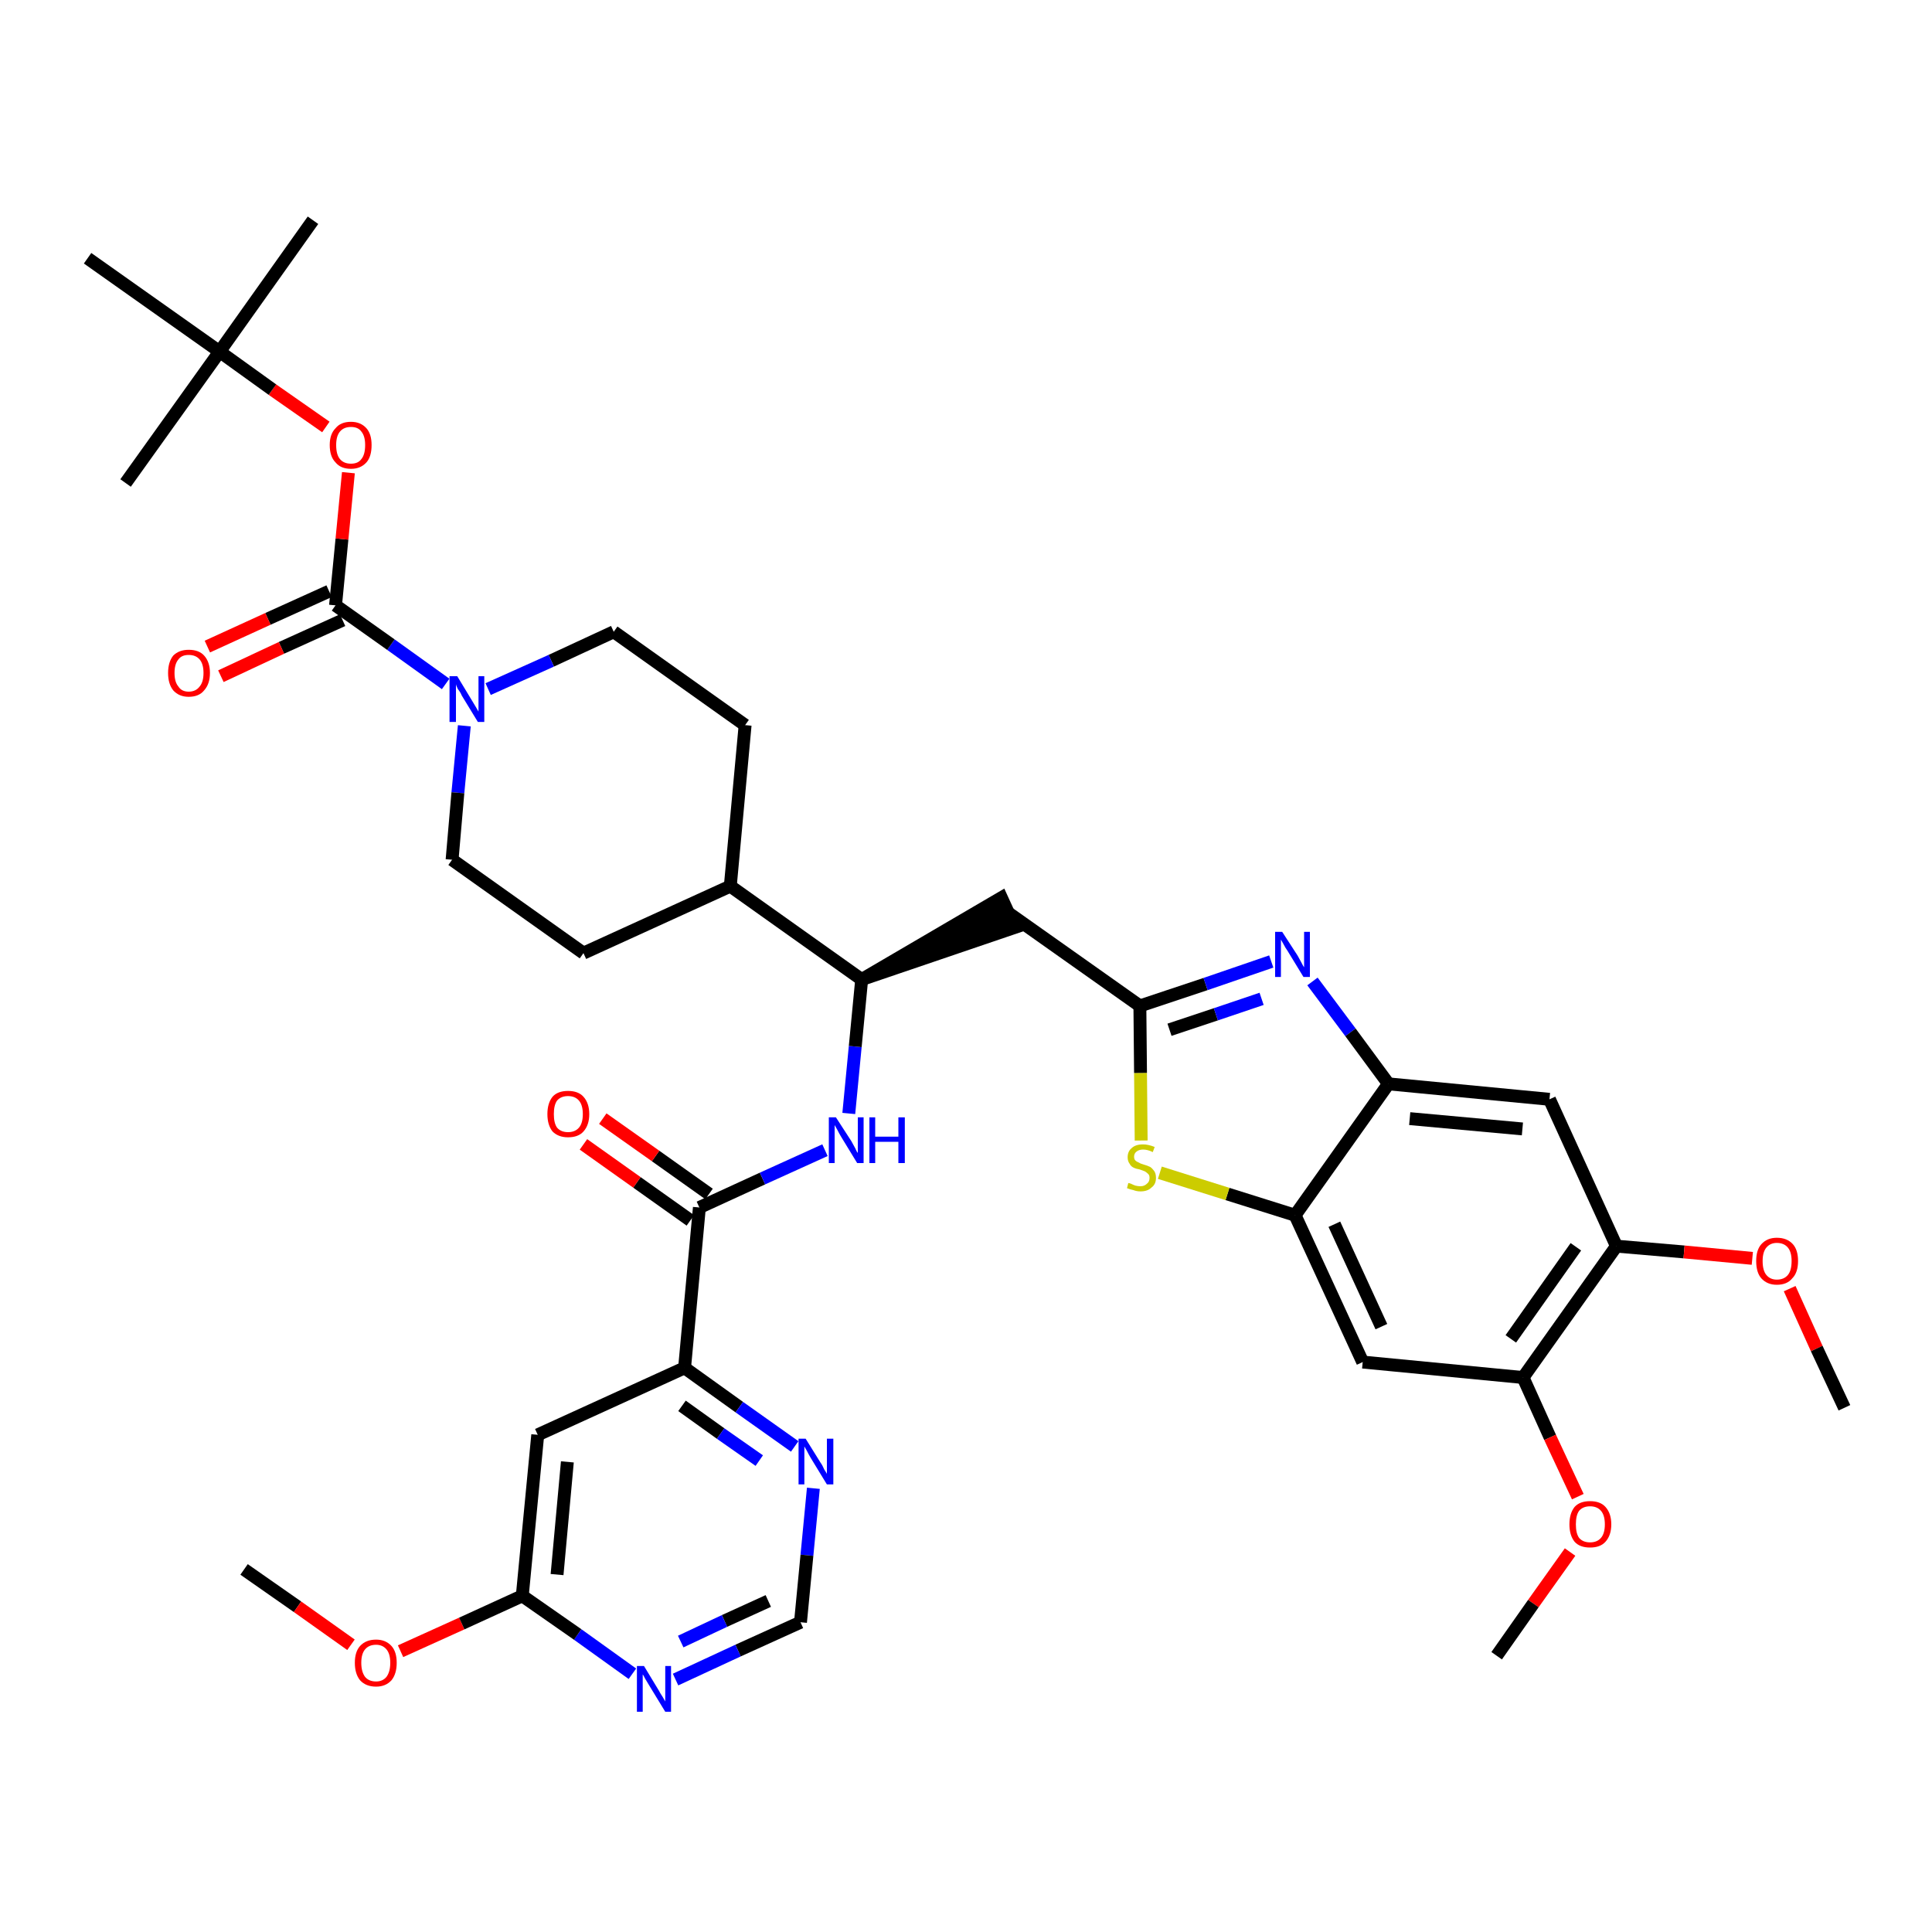 <?xml version='1.0' encoding='iso-8859-1'?>
<svg version='1.1' baseProfile='full'
              xmlns='http://www.w3.org/2000/svg'
                      xmlns:rdkit='http://www.rdkit.org/xml'
                      xmlns:xlink='http://www.w3.org/1999/xlink'
                  xml:space='preserve'
width='300px' height='300px' viewBox='0 0 300 300'>
<!-- END OF HEADER -->
<path class='bond-0 atom-0 atom-1' d='M 37.9,243.7 L 46.2,249.5' style='fill:none;fill-rule:evenodd;stroke:#000000;stroke-width:2.0px;stroke-linecap:butt;stroke-linejoin:miter;stroke-opacity:1' />
<path class='bond-0 atom-0 atom-1' d='M 46.2,249.5 L 54.5,255.4' style='fill:none;fill-rule:evenodd;stroke:#FF0000;stroke-width:2.0px;stroke-linecap:butt;stroke-linejoin:miter;stroke-opacity:1' />
<path class='bond-1 atom-1 atom-2' d='M 62.2,256.4 L 71.7,252.1' style='fill:none;fill-rule:evenodd;stroke:#FF0000;stroke-width:2.0px;stroke-linecap:butt;stroke-linejoin:miter;stroke-opacity:1' />
<path class='bond-1 atom-1 atom-2' d='M 71.7,252.1 L 81.1,247.8' style='fill:none;fill-rule:evenodd;stroke:#000000;stroke-width:2.0px;stroke-linecap:butt;stroke-linejoin:miter;stroke-opacity:1' />
<path class='bond-2 atom-2 atom-3' d='M 81.1,247.8 L 83.5,222.8' style='fill:none;fill-rule:evenodd;stroke:#000000;stroke-width:2.0px;stroke-linecap:butt;stroke-linejoin:miter;stroke-opacity:1' />
<path class='bond-2 atom-2 atom-3' d='M 86.5,244.5 L 88.1,227.0' style='fill:none;fill-rule:evenodd;stroke:#000000;stroke-width:2.0px;stroke-linecap:butt;stroke-linejoin:miter;stroke-opacity:1' />
<path class='bond-38 atom-38 atom-2' d='M 98.2,259.9 L 89.7,253.8' style='fill:none;fill-rule:evenodd;stroke:#0000FF;stroke-width:2.0px;stroke-linecap:butt;stroke-linejoin:miter;stroke-opacity:1' />
<path class='bond-38 atom-38 atom-2' d='M 89.7,253.8 L 81.1,247.8' style='fill:none;fill-rule:evenodd;stroke:#000000;stroke-width:2.0px;stroke-linecap:butt;stroke-linejoin:miter;stroke-opacity:1' />
<path class='bond-3 atom-3 atom-4' d='M 83.5,222.8 L 106.3,212.4' style='fill:none;fill-rule:evenodd;stroke:#000000;stroke-width:2.0px;stroke-linecap:butt;stroke-linejoin:miter;stroke-opacity:1' />
<path class='bond-4 atom-4 atom-5' d='M 106.3,212.4 L 108.6,187.5' style='fill:none;fill-rule:evenodd;stroke:#000000;stroke-width:2.0px;stroke-linecap:butt;stroke-linejoin:miter;stroke-opacity:1' />
<path class='bond-35 atom-4 atom-36' d='M 106.3,212.4 L 114.8,218.5' style='fill:none;fill-rule:evenodd;stroke:#000000;stroke-width:2.0px;stroke-linecap:butt;stroke-linejoin:miter;stroke-opacity:1' />
<path class='bond-35 atom-4 atom-36' d='M 114.8,218.5 L 123.4,224.6' style='fill:none;fill-rule:evenodd;stroke:#0000FF;stroke-width:2.0px;stroke-linecap:butt;stroke-linejoin:miter;stroke-opacity:1' />
<path class='bond-35 atom-4 atom-36' d='M 105.9,218.3 L 111.9,222.6' style='fill:none;fill-rule:evenodd;stroke:#000000;stroke-width:2.0px;stroke-linecap:butt;stroke-linejoin:miter;stroke-opacity:1' />
<path class='bond-35 atom-4 atom-36' d='M 111.9,222.6 L 117.9,226.8' style='fill:none;fill-rule:evenodd;stroke:#0000FF;stroke-width:2.0px;stroke-linecap:butt;stroke-linejoin:miter;stroke-opacity:1' />
<path class='bond-5 atom-5 atom-6' d='M 110.1,185.4 L 101.8,179.5' style='fill:none;fill-rule:evenodd;stroke:#000000;stroke-width:2.0px;stroke-linecap:butt;stroke-linejoin:miter;stroke-opacity:1' />
<path class='bond-5 atom-5 atom-6' d='M 101.8,179.5 L 93.6,173.7' style='fill:none;fill-rule:evenodd;stroke:#FF0000;stroke-width:2.0px;stroke-linecap:butt;stroke-linejoin:miter;stroke-opacity:1' />
<path class='bond-5 atom-5 atom-6' d='M 107.2,189.5 L 98.9,183.6' style='fill:none;fill-rule:evenodd;stroke:#000000;stroke-width:2.0px;stroke-linecap:butt;stroke-linejoin:miter;stroke-opacity:1' />
<path class='bond-5 atom-5 atom-6' d='M 98.9,183.6 L 90.6,177.7' style='fill:none;fill-rule:evenodd;stroke:#FF0000;stroke-width:2.0px;stroke-linecap:butt;stroke-linejoin:miter;stroke-opacity:1' />
<path class='bond-6 atom-5 atom-7' d='M 108.6,187.5 L 118.4,183.0' style='fill:none;fill-rule:evenodd;stroke:#000000;stroke-width:2.0px;stroke-linecap:butt;stroke-linejoin:miter;stroke-opacity:1' />
<path class='bond-6 atom-5 atom-7' d='M 118.4,183.0 L 128.1,178.6' style='fill:none;fill-rule:evenodd;stroke:#0000FF;stroke-width:2.0px;stroke-linecap:butt;stroke-linejoin:miter;stroke-opacity:1' />
<path class='bond-7 atom-7 atom-8' d='M 131.8,172.9 L 132.8,162.5' style='fill:none;fill-rule:evenodd;stroke:#0000FF;stroke-width:2.0px;stroke-linecap:butt;stroke-linejoin:miter;stroke-opacity:1' />
<path class='bond-7 atom-7 atom-8' d='M 132.8,162.5 L 133.8,152.1' style='fill:none;fill-rule:evenodd;stroke:#000000;stroke-width:2.0px;stroke-linecap:butt;stroke-linejoin:miter;stroke-opacity:1' />
<path class='bond-8 atom-8 atom-9' d='M 133.8,152.1 L 157.6,144.0 L 155.5,139.4 Z' style='fill:#000000;fill-rule:evenodd;fill-opacity:1;stroke:#000000;stroke-width:2.0px;stroke-linecap:butt;stroke-linejoin:miter;stroke-opacity:1;' />
<path class='bond-22 atom-8 atom-23' d='M 133.8,152.1 L 113.4,137.6' style='fill:none;fill-rule:evenodd;stroke:#000000;stroke-width:2.0px;stroke-linecap:butt;stroke-linejoin:miter;stroke-opacity:1' />
<path class='bond-9 atom-9 atom-10' d='M 156.5,141.7 L 177.0,156.2' style='fill:none;fill-rule:evenodd;stroke:#000000;stroke-width:2.0px;stroke-linecap:butt;stroke-linejoin:miter;stroke-opacity:1' />
<path class='bond-10 atom-10 atom-11' d='M 177.0,156.2 L 187.2,152.8' style='fill:none;fill-rule:evenodd;stroke:#000000;stroke-width:2.0px;stroke-linecap:butt;stroke-linejoin:miter;stroke-opacity:1' />
<path class='bond-10 atom-10 atom-11' d='M 187.2,152.8 L 197.4,149.3' style='fill:none;fill-rule:evenodd;stroke:#0000FF;stroke-width:2.0px;stroke-linecap:butt;stroke-linejoin:miter;stroke-opacity:1' />
<path class='bond-10 atom-10 atom-11' d='M 181.6,159.9 L 188.8,157.5' style='fill:none;fill-rule:evenodd;stroke:#000000;stroke-width:2.0px;stroke-linecap:butt;stroke-linejoin:miter;stroke-opacity:1' />
<path class='bond-10 atom-10 atom-11' d='M 188.8,157.5 L 195.9,155.1' style='fill:none;fill-rule:evenodd;stroke:#0000FF;stroke-width:2.0px;stroke-linecap:butt;stroke-linejoin:miter;stroke-opacity:1' />
<path class='bond-39 atom-22 atom-10' d='M 177.2,177.1 L 177.1,166.6' style='fill:none;fill-rule:evenodd;stroke:#CCCC00;stroke-width:2.0px;stroke-linecap:butt;stroke-linejoin:miter;stroke-opacity:1' />
<path class='bond-39 atom-22 atom-10' d='M 177.1,166.6 L 177.0,156.2' style='fill:none;fill-rule:evenodd;stroke:#000000;stroke-width:2.0px;stroke-linecap:butt;stroke-linejoin:miter;stroke-opacity:1' />
<path class='bond-11 atom-11 atom-12' d='M 203.8,152.4 L 209.7,160.3' style='fill:none;fill-rule:evenodd;stroke:#0000FF;stroke-width:2.0px;stroke-linecap:butt;stroke-linejoin:miter;stroke-opacity:1' />
<path class='bond-11 atom-11 atom-12' d='M 209.7,160.3 L 215.6,168.3' style='fill:none;fill-rule:evenodd;stroke:#000000;stroke-width:2.0px;stroke-linecap:butt;stroke-linejoin:miter;stroke-opacity:1' />
<path class='bond-12 atom-12 atom-13' d='M 215.6,168.3 L 240.6,170.7' style='fill:none;fill-rule:evenodd;stroke:#000000;stroke-width:2.0px;stroke-linecap:butt;stroke-linejoin:miter;stroke-opacity:1' />
<path class='bond-12 atom-12 atom-13' d='M 218.9,173.7 L 236.4,175.3' style='fill:none;fill-rule:evenodd;stroke:#000000;stroke-width:2.0px;stroke-linecap:butt;stroke-linejoin:miter;stroke-opacity:1' />
<path class='bond-41 atom-21 atom-12' d='M 201.1,188.7 L 215.6,168.3' style='fill:none;fill-rule:evenodd;stroke:#000000;stroke-width:2.0px;stroke-linecap:butt;stroke-linejoin:miter;stroke-opacity:1' />
<path class='bond-13 atom-13 atom-14' d='M 240.6,170.7 L 251.0,193.5' style='fill:none;fill-rule:evenodd;stroke:#000000;stroke-width:2.0px;stroke-linecap:butt;stroke-linejoin:miter;stroke-opacity:1' />
<path class='bond-14 atom-14 atom-15' d='M 251.0,193.5 L 261.5,194.4' style='fill:none;fill-rule:evenodd;stroke:#000000;stroke-width:2.0px;stroke-linecap:butt;stroke-linejoin:miter;stroke-opacity:1' />
<path class='bond-14 atom-14 atom-15' d='M 261.5,194.4 L 272.1,195.4' style='fill:none;fill-rule:evenodd;stroke:#FF0000;stroke-width:2.0px;stroke-linecap:butt;stroke-linejoin:miter;stroke-opacity:1' />
<path class='bond-16 atom-14 atom-17' d='M 251.0,193.5 L 236.5,213.9' style='fill:none;fill-rule:evenodd;stroke:#000000;stroke-width:2.0px;stroke-linecap:butt;stroke-linejoin:miter;stroke-opacity:1' />
<path class='bond-16 atom-14 atom-17' d='M 244.7,193.6 L 234.6,207.9' style='fill:none;fill-rule:evenodd;stroke:#000000;stroke-width:2.0px;stroke-linecap:butt;stroke-linejoin:miter;stroke-opacity:1' />
<path class='bond-15 atom-15 atom-16' d='M 277.9,200.1 L 282.1,209.4' style='fill:none;fill-rule:evenodd;stroke:#FF0000;stroke-width:2.0px;stroke-linecap:butt;stroke-linejoin:miter;stroke-opacity:1' />
<path class='bond-15 atom-15 atom-16' d='M 282.1,209.4 L 286.4,218.6' style='fill:none;fill-rule:evenodd;stroke:#000000;stroke-width:2.0px;stroke-linecap:butt;stroke-linejoin:miter;stroke-opacity:1' />
<path class='bond-17 atom-17 atom-18' d='M 236.5,213.9 L 240.7,223.2' style='fill:none;fill-rule:evenodd;stroke:#000000;stroke-width:2.0px;stroke-linecap:butt;stroke-linejoin:miter;stroke-opacity:1' />
<path class='bond-17 atom-17 atom-18' d='M 240.7,223.2 L 245.0,232.4' style='fill:none;fill-rule:evenodd;stroke:#FF0000;stroke-width:2.0px;stroke-linecap:butt;stroke-linejoin:miter;stroke-opacity:1' />
<path class='bond-19 atom-17 atom-20' d='M 236.5,213.9 L 211.6,211.5' style='fill:none;fill-rule:evenodd;stroke:#000000;stroke-width:2.0px;stroke-linecap:butt;stroke-linejoin:miter;stroke-opacity:1' />
<path class='bond-18 atom-18 atom-19' d='M 243.8,241.0 L 238.1,249.0' style='fill:none;fill-rule:evenodd;stroke:#FF0000;stroke-width:2.0px;stroke-linecap:butt;stroke-linejoin:miter;stroke-opacity:1' />
<path class='bond-18 atom-18 atom-19' d='M 238.1,249.0 L 232.4,257.1' style='fill:none;fill-rule:evenodd;stroke:#000000;stroke-width:2.0px;stroke-linecap:butt;stroke-linejoin:miter;stroke-opacity:1' />
<path class='bond-20 atom-20 atom-21' d='M 211.6,211.5 L 201.1,188.7' style='fill:none;fill-rule:evenodd;stroke:#000000;stroke-width:2.0px;stroke-linecap:butt;stroke-linejoin:miter;stroke-opacity:1' />
<path class='bond-20 atom-20 atom-21' d='M 214.5,206.0 L 207.2,190.1' style='fill:none;fill-rule:evenodd;stroke:#000000;stroke-width:2.0px;stroke-linecap:butt;stroke-linejoin:miter;stroke-opacity:1' />
<path class='bond-21 atom-21 atom-22' d='M 201.1,188.7 L 190.6,185.4' style='fill:none;fill-rule:evenodd;stroke:#000000;stroke-width:2.0px;stroke-linecap:butt;stroke-linejoin:miter;stroke-opacity:1' />
<path class='bond-21 atom-21 atom-22' d='M 190.6,185.4 L 180.1,182.1' style='fill:none;fill-rule:evenodd;stroke:#CCCC00;stroke-width:2.0px;stroke-linecap:butt;stroke-linejoin:miter;stroke-opacity:1' />
<path class='bond-23 atom-23 atom-24' d='M 113.4,137.6 L 115.7,112.6' style='fill:none;fill-rule:evenodd;stroke:#000000;stroke-width:2.0px;stroke-linecap:butt;stroke-linejoin:miter;stroke-opacity:1' />
<path class='bond-40 atom-35 atom-23' d='M 90.6,148.0 L 113.4,137.6' style='fill:none;fill-rule:evenodd;stroke:#000000;stroke-width:2.0px;stroke-linecap:butt;stroke-linejoin:miter;stroke-opacity:1' />
<path class='bond-24 atom-24 atom-25' d='M 115.7,112.6 L 95.3,98.1' style='fill:none;fill-rule:evenodd;stroke:#000000;stroke-width:2.0px;stroke-linecap:butt;stroke-linejoin:miter;stroke-opacity:1' />
<path class='bond-25 atom-25 atom-26' d='M 95.3,98.1 L 85.6,102.6' style='fill:none;fill-rule:evenodd;stroke:#000000;stroke-width:2.0px;stroke-linecap:butt;stroke-linejoin:miter;stroke-opacity:1' />
<path class='bond-25 atom-25 atom-26' d='M 85.6,102.6 L 75.8,107.0' style='fill:none;fill-rule:evenodd;stroke:#0000FF;stroke-width:2.0px;stroke-linecap:butt;stroke-linejoin:miter;stroke-opacity:1' />
<path class='bond-26 atom-26 atom-27' d='M 69.2,106.2 L 60.7,100.1' style='fill:none;fill-rule:evenodd;stroke:#0000FF;stroke-width:2.0px;stroke-linecap:butt;stroke-linejoin:miter;stroke-opacity:1' />
<path class='bond-26 atom-26 atom-27' d='M 60.7,100.1 L 52.1,94.0' style='fill:none;fill-rule:evenodd;stroke:#000000;stroke-width:2.0px;stroke-linecap:butt;stroke-linejoin:miter;stroke-opacity:1' />
<path class='bond-33 atom-26 atom-34' d='M 72.1,112.7 L 71.1,123.1' style='fill:none;fill-rule:evenodd;stroke:#0000FF;stroke-width:2.0px;stroke-linecap:butt;stroke-linejoin:miter;stroke-opacity:1' />
<path class='bond-33 atom-26 atom-34' d='M 71.1,123.1 L 70.2,133.5' style='fill:none;fill-rule:evenodd;stroke:#000000;stroke-width:2.0px;stroke-linecap:butt;stroke-linejoin:miter;stroke-opacity:1' />
<path class='bond-27 atom-27 atom-28' d='M 51.1,91.8 L 41.6,96.1' style='fill:none;fill-rule:evenodd;stroke:#000000;stroke-width:2.0px;stroke-linecap:butt;stroke-linejoin:miter;stroke-opacity:1' />
<path class='bond-27 atom-27 atom-28' d='M 41.6,96.1 L 32.2,100.4' style='fill:none;fill-rule:evenodd;stroke:#FF0000;stroke-width:2.0px;stroke-linecap:butt;stroke-linejoin:miter;stroke-opacity:1' />
<path class='bond-27 atom-27 atom-28' d='M 53.2,96.3 L 43.7,100.6' style='fill:none;fill-rule:evenodd;stroke:#000000;stroke-width:2.0px;stroke-linecap:butt;stroke-linejoin:miter;stroke-opacity:1' />
<path class='bond-27 atom-27 atom-28' d='M 43.7,100.6 L 34.3,105.0' style='fill:none;fill-rule:evenodd;stroke:#FF0000;stroke-width:2.0px;stroke-linecap:butt;stroke-linejoin:miter;stroke-opacity:1' />
<path class='bond-28 atom-27 atom-29' d='M 52.1,94.0 L 53.1,83.7' style='fill:none;fill-rule:evenodd;stroke:#000000;stroke-width:2.0px;stroke-linecap:butt;stroke-linejoin:miter;stroke-opacity:1' />
<path class='bond-28 atom-27 atom-29' d='M 53.1,83.7 L 54.1,73.4' style='fill:none;fill-rule:evenodd;stroke:#FF0000;stroke-width:2.0px;stroke-linecap:butt;stroke-linejoin:miter;stroke-opacity:1' />
<path class='bond-29 atom-29 atom-30' d='M 50.6,66.3 L 42.3,60.5' style='fill:none;fill-rule:evenodd;stroke:#FF0000;stroke-width:2.0px;stroke-linecap:butt;stroke-linejoin:miter;stroke-opacity:1' />
<path class='bond-29 atom-29 atom-30' d='M 42.3,60.5 L 34.1,54.6' style='fill:none;fill-rule:evenodd;stroke:#000000;stroke-width:2.0px;stroke-linecap:butt;stroke-linejoin:miter;stroke-opacity:1' />
<path class='bond-30 atom-30 atom-31' d='M 34.1,54.6 L 48.6,34.2' style='fill:none;fill-rule:evenodd;stroke:#000000;stroke-width:2.0px;stroke-linecap:butt;stroke-linejoin:miter;stroke-opacity:1' />
<path class='bond-31 atom-30 atom-32' d='M 34.1,54.6 L 19.5,75.0' style='fill:none;fill-rule:evenodd;stroke:#000000;stroke-width:2.0px;stroke-linecap:butt;stroke-linejoin:miter;stroke-opacity:1' />
<path class='bond-32 atom-30 atom-33' d='M 34.1,54.6 L 13.6,40.1' style='fill:none;fill-rule:evenodd;stroke:#000000;stroke-width:2.0px;stroke-linecap:butt;stroke-linejoin:miter;stroke-opacity:1' />
<path class='bond-34 atom-34 atom-35' d='M 70.2,133.5 L 90.6,148.0' style='fill:none;fill-rule:evenodd;stroke:#000000;stroke-width:2.0px;stroke-linecap:butt;stroke-linejoin:miter;stroke-opacity:1' />
<path class='bond-36 atom-36 atom-37' d='M 126.3,231.1 L 125.3,241.5' style='fill:none;fill-rule:evenodd;stroke:#0000FF;stroke-width:2.0px;stroke-linecap:butt;stroke-linejoin:miter;stroke-opacity:1' />
<path class='bond-36 atom-36 atom-37' d='M 125.3,241.5 L 124.3,251.9' style='fill:none;fill-rule:evenodd;stroke:#000000;stroke-width:2.0px;stroke-linecap:butt;stroke-linejoin:miter;stroke-opacity:1' />
<path class='bond-37 atom-37 atom-38' d='M 124.3,251.9 L 114.6,256.3' style='fill:none;fill-rule:evenodd;stroke:#000000;stroke-width:2.0px;stroke-linecap:butt;stroke-linejoin:miter;stroke-opacity:1' />
<path class='bond-37 atom-37 atom-38' d='M 114.6,256.3 L 104.9,260.8' style='fill:none;fill-rule:evenodd;stroke:#0000FF;stroke-width:2.0px;stroke-linecap:butt;stroke-linejoin:miter;stroke-opacity:1' />
<path class='bond-37 atom-37 atom-38' d='M 119.3,248.6 L 112.5,251.7' style='fill:none;fill-rule:evenodd;stroke:#000000;stroke-width:2.0px;stroke-linecap:butt;stroke-linejoin:miter;stroke-opacity:1' />
<path class='bond-37 atom-37 atom-38' d='M 112.5,251.7 L 105.7,254.9' style='fill:none;fill-rule:evenodd;stroke:#0000FF;stroke-width:2.0px;stroke-linecap:butt;stroke-linejoin:miter;stroke-opacity:1' />
<path  class='atom-1' d='M 55.1 258.2
Q 55.1 256.5, 55.9 255.6
Q 56.8 254.6, 58.4 254.6
Q 59.9 254.6, 60.8 255.6
Q 61.6 256.5, 61.6 258.2
Q 61.6 259.9, 60.8 260.9
Q 59.9 261.9, 58.4 261.9
Q 56.8 261.9, 55.9 260.9
Q 55.1 259.9, 55.1 258.2
M 58.4 261.1
Q 59.4 261.1, 60.0 260.4
Q 60.6 259.6, 60.6 258.2
Q 60.6 256.8, 60.0 256.1
Q 59.4 255.4, 58.4 255.4
Q 57.3 255.4, 56.7 256.1
Q 56.1 256.8, 56.1 258.2
Q 56.1 259.6, 56.7 260.4
Q 57.3 261.1, 58.4 261.1
' fill='#FF0000'/>
<path  class='atom-6' d='M 85.0 173.0
Q 85.0 171.3, 85.8 170.3
Q 86.6 169.4, 88.2 169.4
Q 89.8 169.4, 90.6 170.3
Q 91.5 171.3, 91.5 173.0
Q 91.5 174.7, 90.6 175.7
Q 89.8 176.6, 88.2 176.6
Q 86.7 176.6, 85.8 175.7
Q 85.0 174.7, 85.0 173.0
M 88.2 175.8
Q 89.3 175.8, 89.9 175.1
Q 90.5 174.4, 90.5 173.0
Q 90.5 171.6, 89.9 170.9
Q 89.3 170.2, 88.2 170.2
Q 87.1 170.2, 86.5 170.9
Q 86.0 171.6, 86.0 173.0
Q 86.0 174.4, 86.5 175.1
Q 87.1 175.8, 88.2 175.8
' fill='#FF0000'/>
<path  class='atom-7' d='M 129.8 173.5
L 132.2 177.2
Q 132.4 177.6, 132.8 178.3
Q 133.1 179.0, 133.2 179.0
L 133.2 173.5
L 134.1 173.5
L 134.1 180.6
L 133.1 180.6
L 130.6 176.5
Q 130.3 176.0, 130.0 175.4
Q 129.7 174.9, 129.6 174.7
L 129.6 180.6
L 128.7 180.6
L 128.7 173.5
L 129.8 173.5
' fill='#0000FF'/>
<path  class='atom-7' d='M 135.0 173.5
L 135.9 173.5
L 135.9 176.5
L 139.5 176.5
L 139.5 173.5
L 140.5 173.5
L 140.5 180.6
L 139.5 180.6
L 139.5 177.3
L 135.9 177.3
L 135.9 180.6
L 135.0 180.6
L 135.0 173.5
' fill='#0000FF'/>
<path  class='atom-11' d='M 199.1 144.7
L 201.5 148.4
Q 201.7 148.8, 202.1 149.5
Q 202.4 150.1, 202.5 150.2
L 202.5 144.7
L 203.4 144.7
L 203.4 151.7
L 202.4 151.7
L 199.9 147.6
Q 199.6 147.2, 199.3 146.6
Q 199.0 146.1, 198.9 145.9
L 198.9 151.7
L 198.0 151.7
L 198.0 144.7
L 199.1 144.7
' fill='#0000FF'/>
<path  class='atom-15' d='M 272.7 195.8
Q 272.7 194.1, 273.5 193.2
Q 274.4 192.2, 275.9 192.2
Q 277.5 192.2, 278.4 193.2
Q 279.2 194.1, 279.2 195.8
Q 279.2 197.6, 278.3 198.5
Q 277.5 199.5, 275.9 199.5
Q 274.4 199.5, 273.5 198.5
Q 272.7 197.6, 272.7 195.8
M 275.9 198.7
Q 277.0 198.7, 277.6 198.0
Q 278.2 197.3, 278.2 195.8
Q 278.2 194.4, 277.6 193.7
Q 277.0 193.0, 275.9 193.0
Q 274.9 193.0, 274.3 193.7
Q 273.7 194.4, 273.7 195.8
Q 273.7 197.3, 274.3 198.0
Q 274.9 198.7, 275.9 198.7
' fill='#FF0000'/>
<path  class='atom-18' d='M 243.7 236.7
Q 243.7 235.0, 244.5 234.0
Q 245.3 233.1, 246.9 233.1
Q 248.5 233.1, 249.3 234.0
Q 250.2 235.0, 250.2 236.7
Q 250.2 238.4, 249.3 239.4
Q 248.5 240.3, 246.9 240.3
Q 245.3 240.3, 244.5 239.4
Q 243.7 238.4, 243.7 236.7
M 246.9 239.5
Q 248.0 239.5, 248.6 238.8
Q 249.2 238.1, 249.2 236.7
Q 249.2 235.3, 248.6 234.6
Q 248.0 233.9, 246.9 233.9
Q 245.8 233.9, 245.2 234.6
Q 244.7 235.3, 244.7 236.7
Q 244.7 238.1, 245.2 238.8
Q 245.8 239.5, 246.9 239.5
' fill='#FF0000'/>
<path  class='atom-22' d='M 175.2 183.7
Q 175.3 183.7, 175.6 183.8
Q 176.0 184.0, 176.3 184.1
Q 176.7 184.2, 177.1 184.2
Q 177.7 184.2, 178.1 183.8
Q 178.5 183.5, 178.5 182.9
Q 178.5 182.5, 178.3 182.3
Q 178.1 182.1, 177.8 181.9
Q 177.5 181.8, 177.0 181.6
Q 176.4 181.5, 176.0 181.3
Q 175.6 181.1, 175.4 180.7
Q 175.1 180.3, 175.1 179.7
Q 175.1 178.8, 175.7 178.3
Q 176.3 177.7, 177.5 177.7
Q 178.3 177.7, 179.3 178.1
L 179.0 178.9
Q 178.2 178.5, 177.5 178.5
Q 176.9 178.5, 176.5 178.8
Q 176.1 179.1, 176.1 179.6
Q 176.1 180.0, 176.3 180.2
Q 176.5 180.4, 176.8 180.5
Q 177.1 180.7, 177.5 180.8
Q 178.2 181.0, 178.6 181.2
Q 178.9 181.4, 179.2 181.8
Q 179.5 182.2, 179.5 182.9
Q 179.5 183.9, 178.8 184.4
Q 178.2 185.0, 177.1 185.0
Q 176.5 185.0, 176.0 184.8
Q 175.5 184.7, 175.0 184.5
L 175.2 183.7
' fill='#CCCC00'/>
<path  class='atom-26' d='M 71.0 105.0
L 73.3 108.8
Q 73.5 109.1, 73.9 109.8
Q 74.3 110.5, 74.3 110.5
L 74.3 105.0
L 75.2 105.0
L 75.2 112.1
L 74.2 112.1
L 71.7 108.0
Q 71.5 107.5, 71.1 107.0
Q 70.8 106.4, 70.8 106.2
L 70.8 112.1
L 69.8 112.1
L 69.8 105.0
L 71.0 105.0
' fill='#0000FF'/>
<path  class='atom-28' d='M 26.1 104.5
Q 26.1 102.8, 26.9 101.8
Q 27.8 100.9, 29.3 100.9
Q 30.9 100.9, 31.7 101.8
Q 32.6 102.8, 32.6 104.5
Q 32.6 106.2, 31.7 107.2
Q 30.9 108.2, 29.3 108.2
Q 27.8 108.2, 26.9 107.2
Q 26.1 106.2, 26.1 104.5
M 29.3 107.4
Q 30.4 107.4, 31.0 106.6
Q 31.6 105.9, 31.6 104.5
Q 31.6 103.1, 31.0 102.4
Q 30.4 101.7, 29.3 101.7
Q 28.2 101.7, 27.7 102.4
Q 27.1 103.1, 27.1 104.5
Q 27.1 105.9, 27.7 106.6
Q 28.2 107.4, 29.3 107.4
' fill='#FF0000'/>
<path  class='atom-29' d='M 51.2 69.1
Q 51.2 67.4, 52.1 66.5
Q 52.9 65.5, 54.5 65.5
Q 56.0 65.5, 56.9 66.5
Q 57.7 67.4, 57.7 69.1
Q 57.7 70.9, 56.9 71.8
Q 56.0 72.8, 54.5 72.8
Q 52.9 72.8, 52.1 71.8
Q 51.2 70.9, 51.2 69.1
M 54.5 72.0
Q 55.6 72.0, 56.1 71.3
Q 56.7 70.6, 56.7 69.1
Q 56.7 67.7, 56.1 67.0
Q 55.6 66.3, 54.5 66.3
Q 53.4 66.3, 52.8 67.0
Q 52.2 67.7, 52.2 69.1
Q 52.2 70.6, 52.8 71.3
Q 53.4 72.0, 54.5 72.0
' fill='#FF0000'/>
<path  class='atom-36' d='M 125.1 223.4
L 127.4 227.1
Q 127.7 227.5, 128.0 228.2
Q 128.4 228.8, 128.4 228.9
L 128.4 223.4
L 129.4 223.4
L 129.4 230.5
L 128.4 230.5
L 125.9 226.4
Q 125.6 225.9, 125.3 225.3
Q 125.0 224.8, 124.9 224.6
L 124.9 230.5
L 124.0 230.5
L 124.0 223.4
L 125.1 223.4
' fill='#0000FF'/>
<path  class='atom-38' d='M 100.0 258.7
L 102.3 262.5
Q 102.5 262.9, 102.9 263.5
Q 103.3 264.2, 103.3 264.2
L 103.3 258.7
L 104.2 258.7
L 104.2 265.8
L 103.3 265.8
L 100.8 261.7
Q 100.5 261.2, 100.2 260.7
Q 99.9 260.1, 99.8 260.0
L 99.8 265.8
L 98.9 265.8
L 98.9 258.7
L 100.0 258.7
' fill='#0000FF'/>
</svg>
